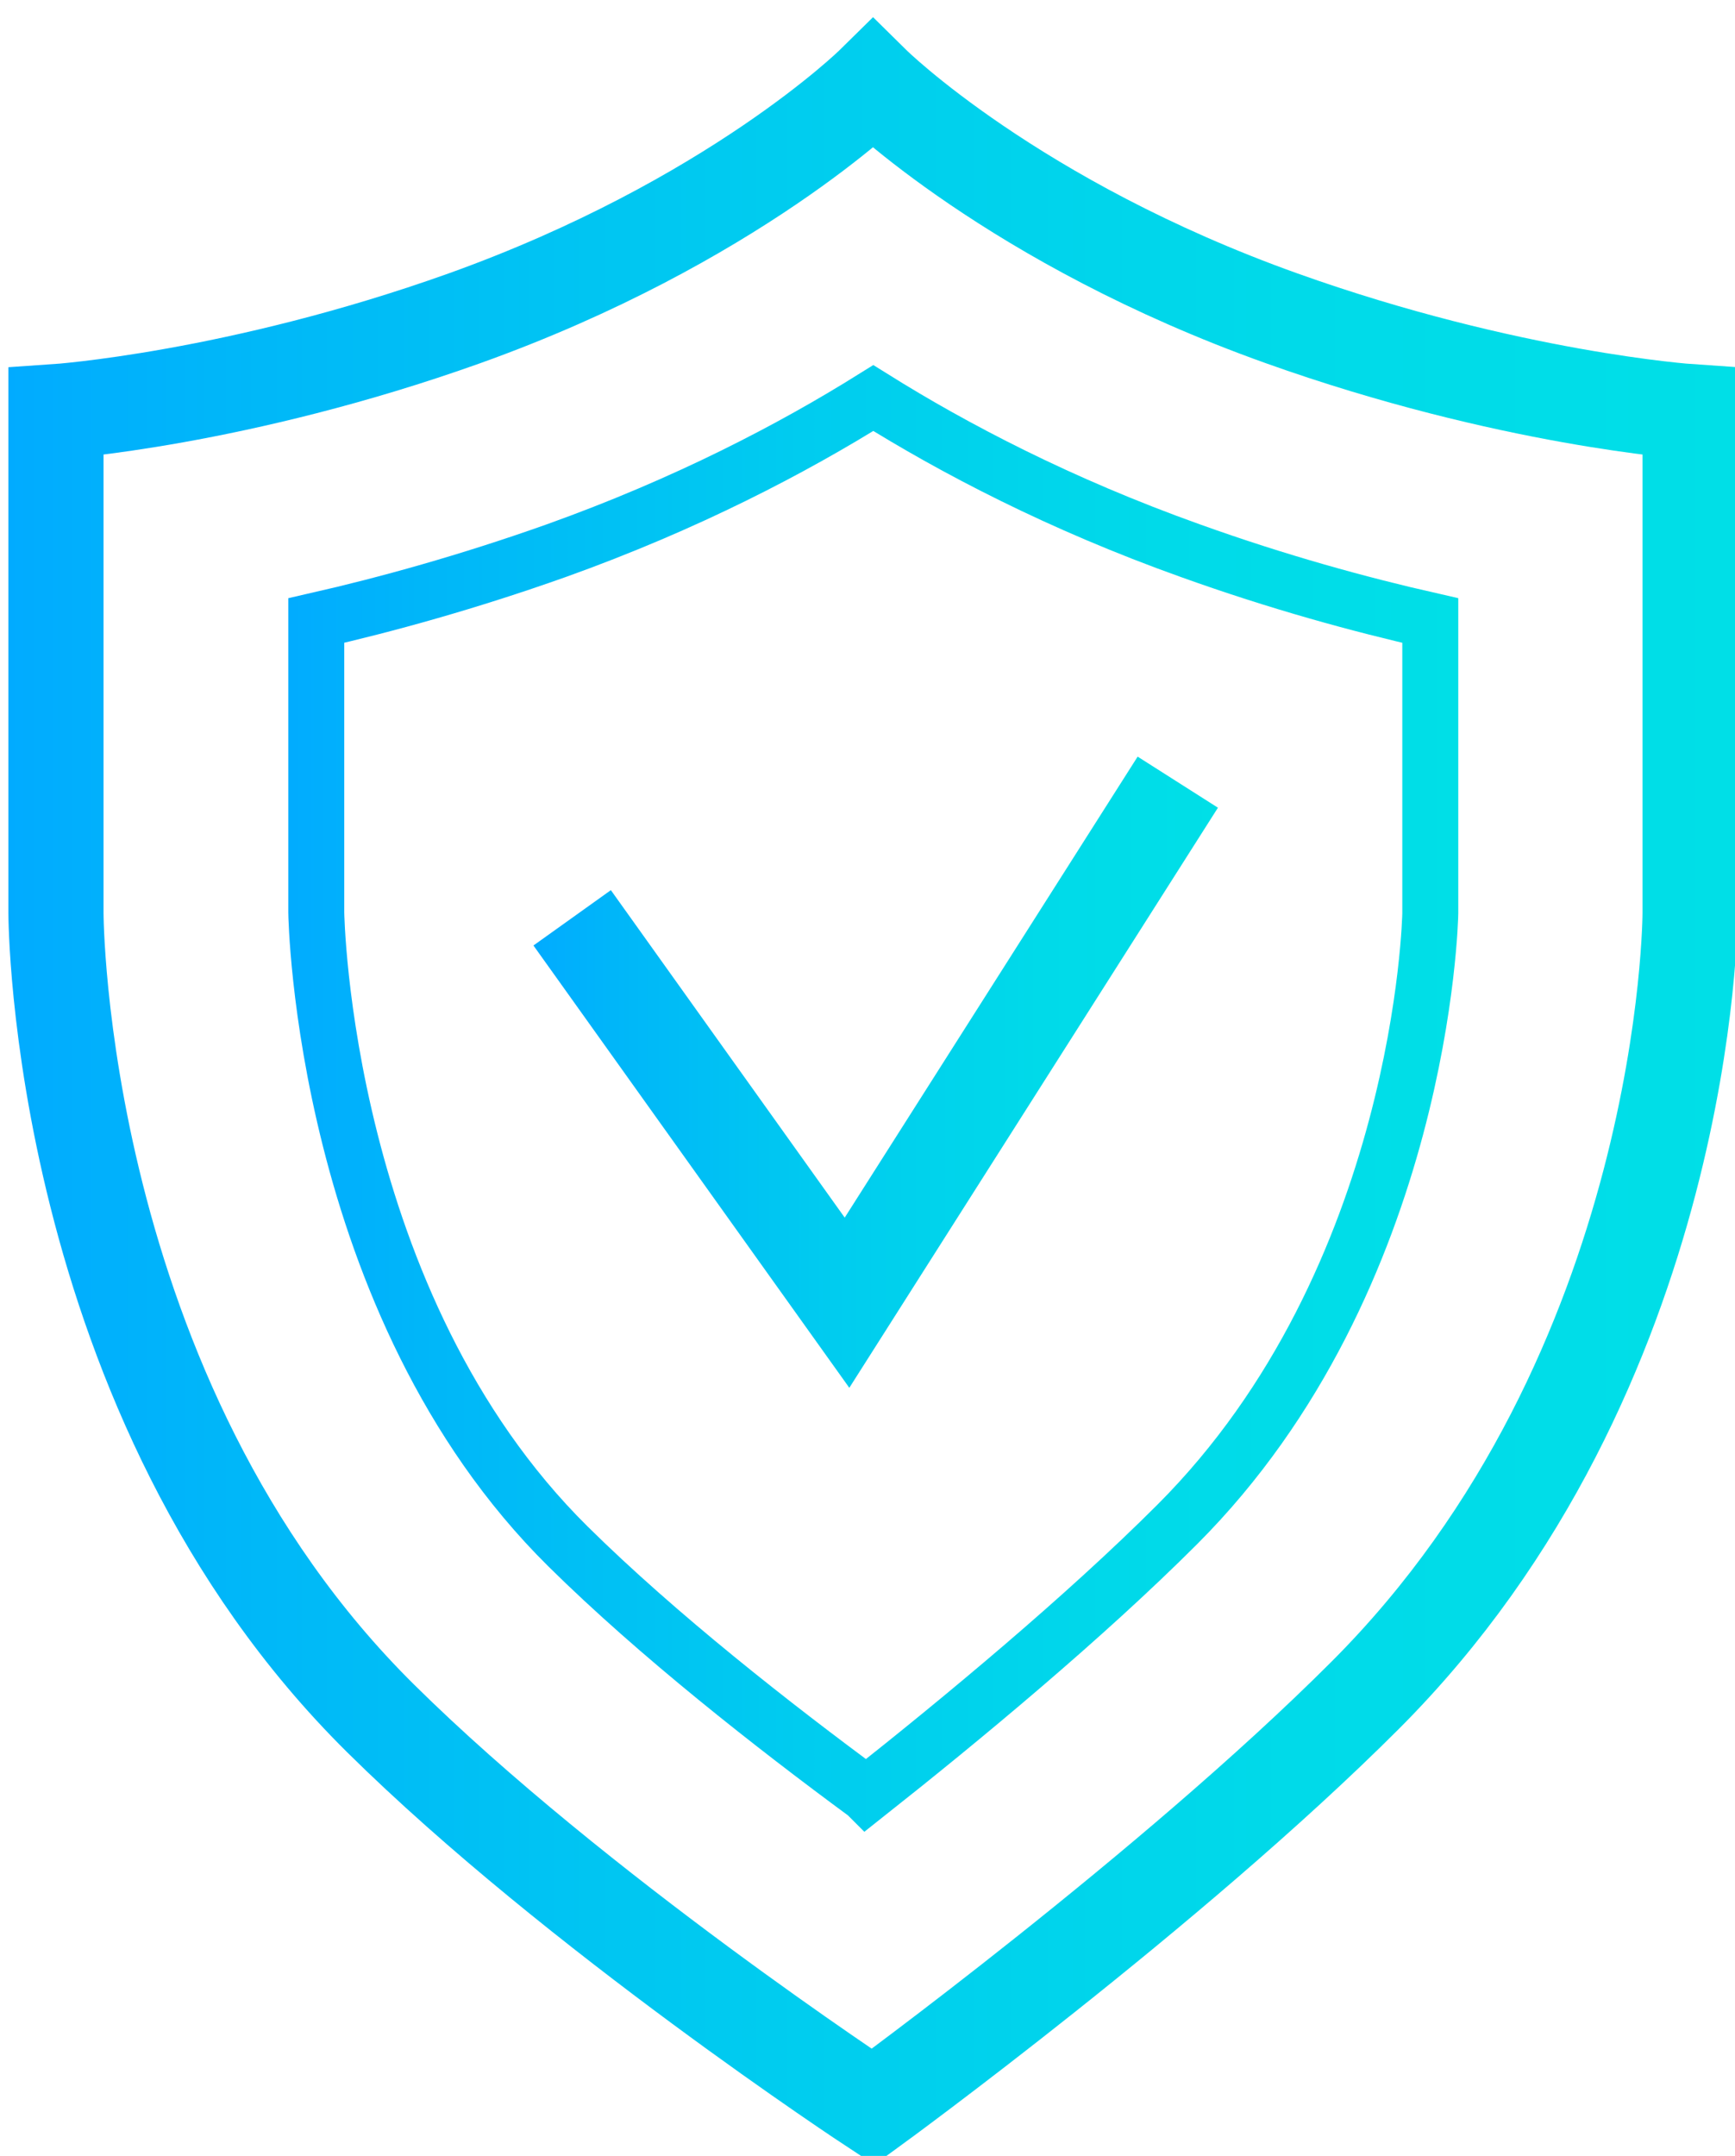 <svg viewBox="0 0 62 77" fill="none" xmlns="http://www.w3.org/2000/svg">
<g clip-path="url(#clip0_829_5224)">
<path d="M45.796 11.368C36.215 7.948 31.197 3 31.197 3C31.197 3 26.179 7.938 16.599 11.368C8.486 14.264 2 14.704 2 14.704V32.612C2 32.612 2 49.91 13.606 61.38C20.594 68.287 31.197 75.249 31.197 75.249C31.197 75.249 41.837 67.499 48.788 60.546C60.395 48.936 60.395 32.612 60.395 32.612V14.704C60.395 14.704 53.908 14.264 45.796 11.368Z" stroke="url(#paint0_linear_829_5224)" stroke-width="3.4" stroke-miterlimit="10"/>
<path d="M30.956 64.079C27.657 61.652 23.503 58.4 20.297 55.233C11.534 46.574 11.302 32.715 11.302 32.584V22.163C13.811 21.592 16.729 20.786 19.87 19.671C24.535 18.003 28.326 16.016 31.207 14.217C34.087 16.016 37.869 18.003 42.544 19.671C45.675 20.795 48.593 21.592 51.111 22.163V32.621C51.111 32.706 50.86 45.656 42.07 54.446C38.733 57.782 34.366 61.399 30.965 64.088L30.956 64.079Z" stroke="url(#paint1_linear_829_5224)" stroke-width="2" stroke-miterlimit="10"/>
<path d="M20.446 32.781L30.268 46.528L42.088 27.936" stroke="url(#paint2_linear_829_5224)" stroke-width="3.4" stroke-miterlimit="10"/>
</g>
<defs>
<linearGradient id="paint0_linear_829_5224" x1="0.197" y1="38.956" x2="62.197" y2="38.956" gradientUnits="userSpaceOnUse">
<stop stop-color="#01ABFF"/>
<stop offset="0.12" stop-color="#00B6F9"/>
<stop offset="0.44" stop-color="#00CCEF"/>
<stop offset="0.74" stop-color="#00DAE9"/>
<stop offset="1" stop-color="#00DFE7"/>
</linearGradient>
<linearGradient id="paint1_linear_829_5224" x1="9.945" y1="39.2" x2="52.449" y2="39.2" gradientUnits="userSpaceOnUse">
<stop stop-color="#01ABFF"/>
<stop offset="0.12" stop-color="#00B6F9"/>
<stop offset="0.44" stop-color="#00CCEF"/>
<stop offset="0.74" stop-color="#00DAE9"/>
<stop offset="1" stop-color="#00DFE7"/>
</linearGradient>
<linearGradient id="paint2_linear_829_5224" x1="18.978" y1="38.356" x2="43.603" y2="38.356" gradientUnits="userSpaceOnUse">
<stop stop-color="#01ABFF"/>
<stop offset="0.12" stop-color="#00B6F9"/>
<stop offset="0.44" stop-color="#00CCEF"/>
<stop offset="0.74" stop-color="#00DAE9"/>
<stop offset="1" stop-color="#00DFE7"/>
</linearGradient>
<clipPath id="clip0_829_5224">
<rect width="62" height="77" fill="white"/>
</clipPath>
</defs>
</svg>
